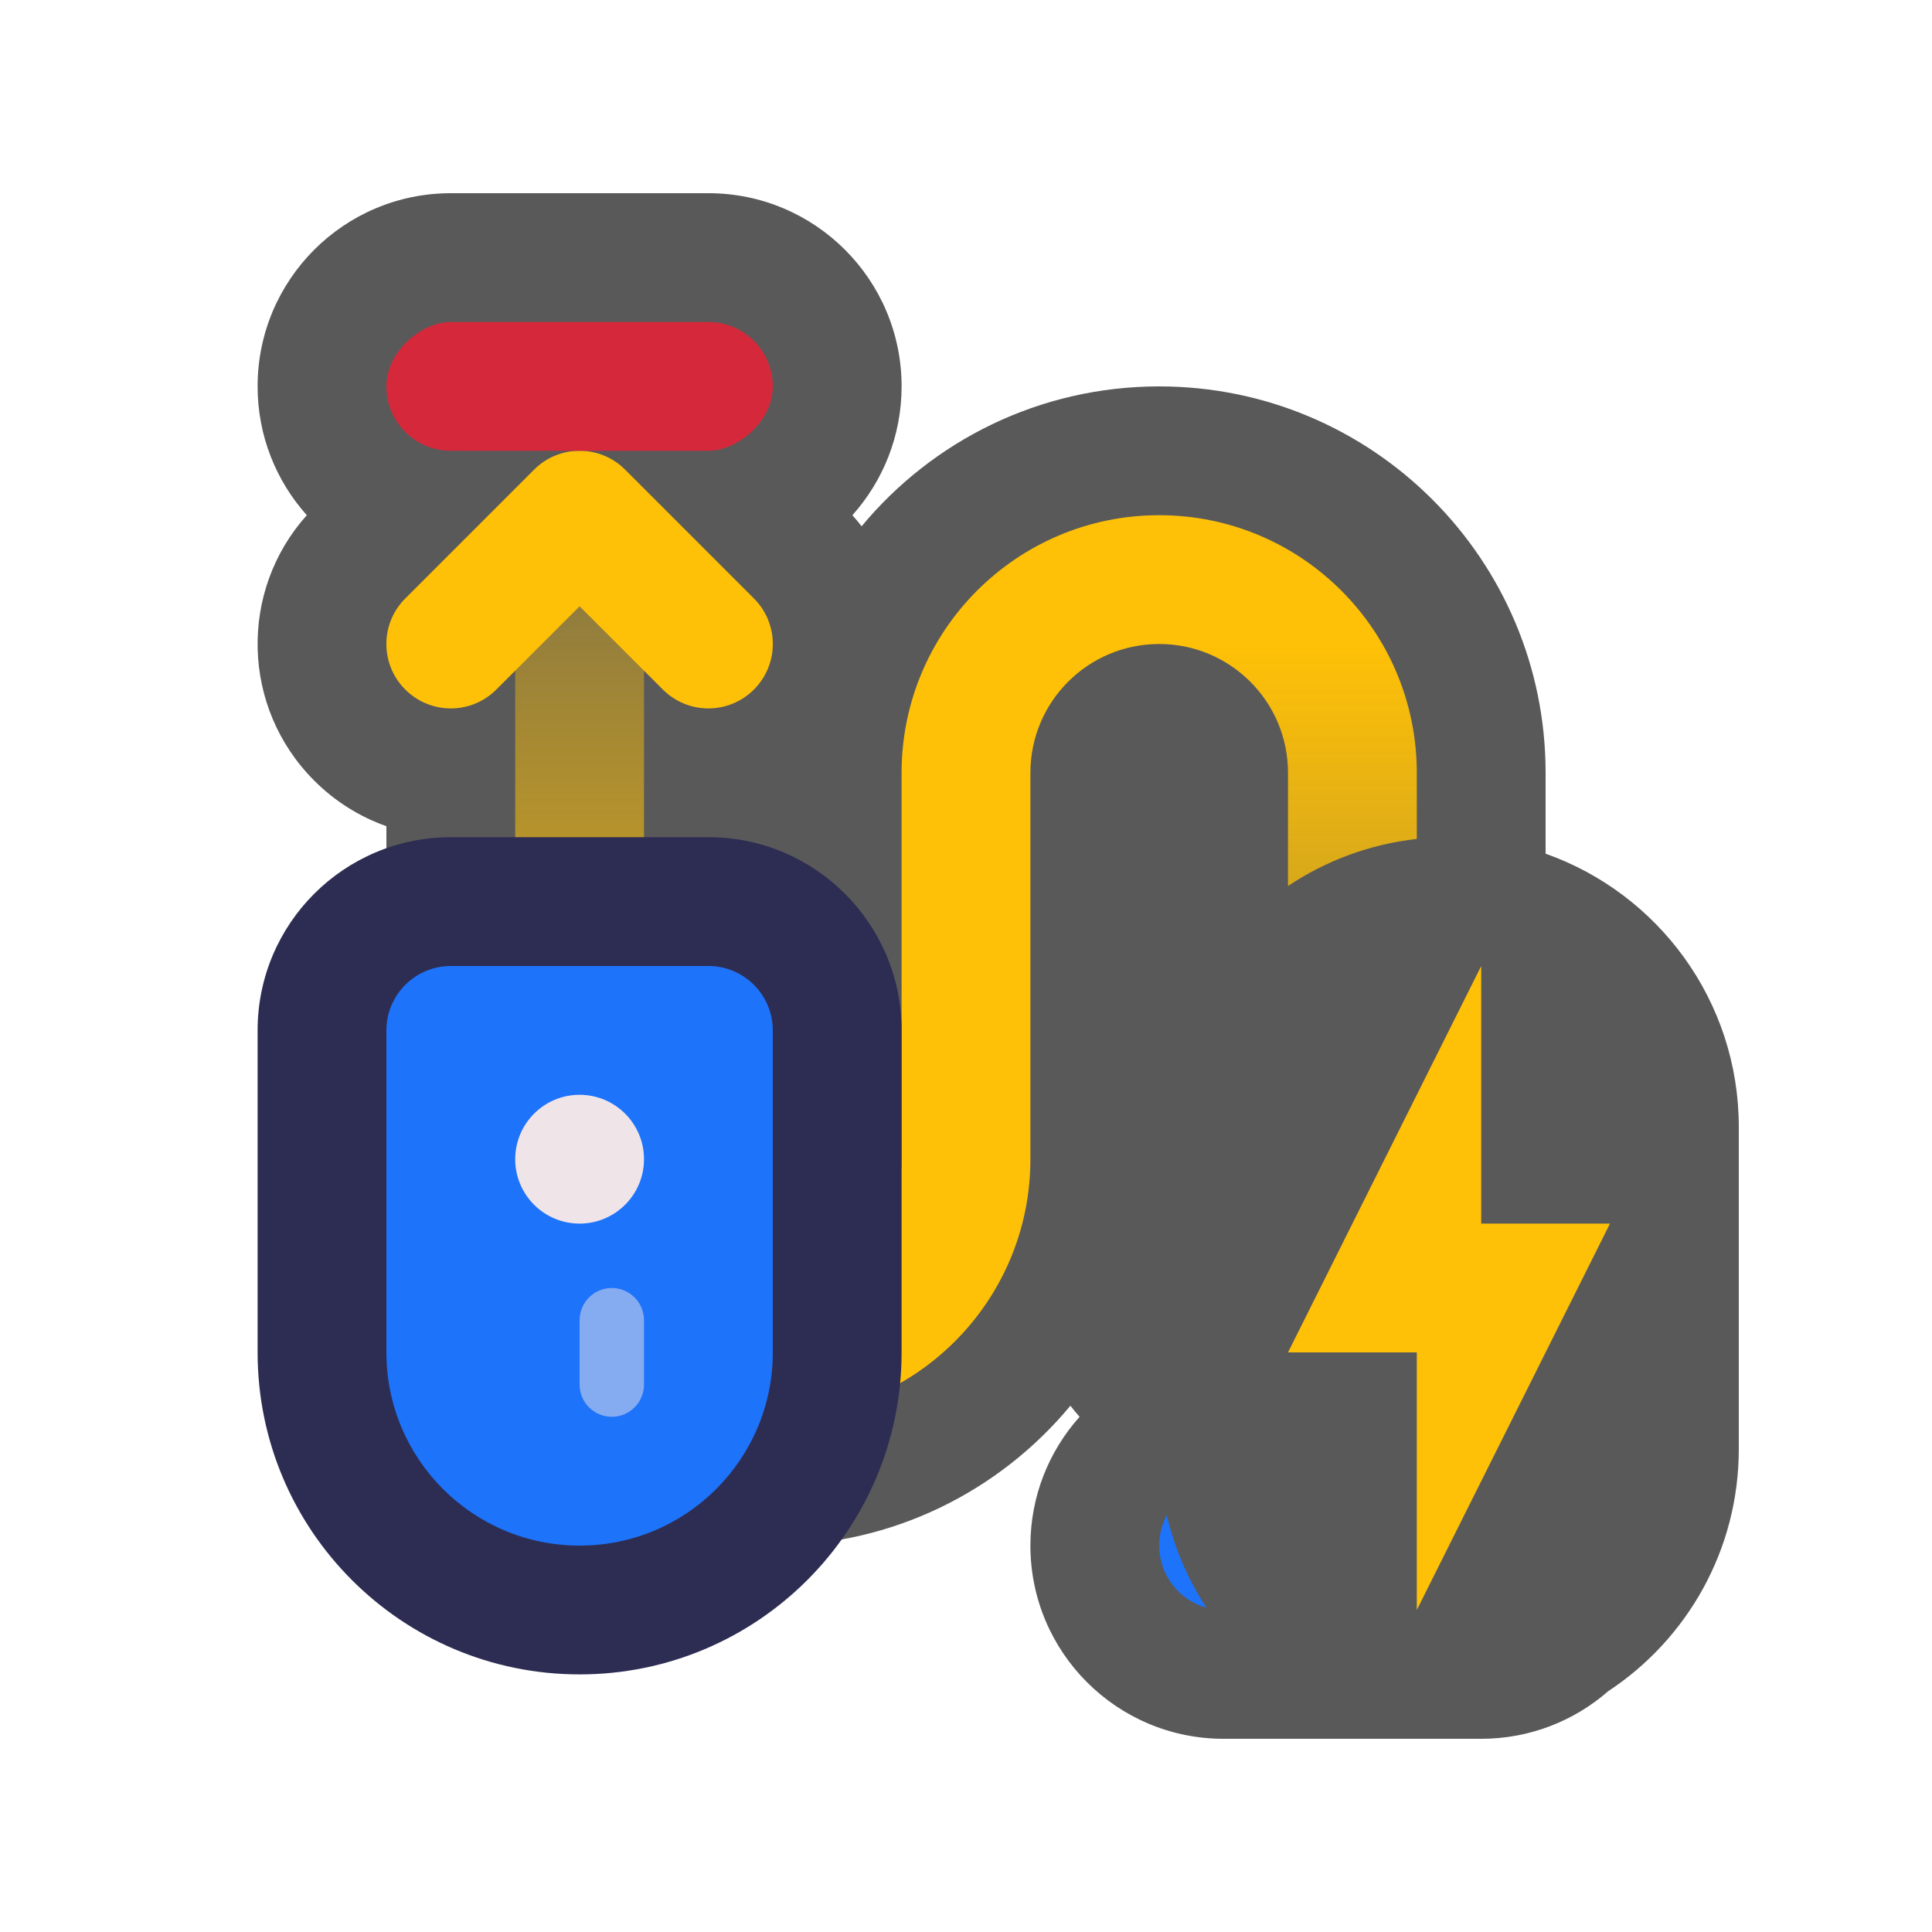<svg width="30" height="30" viewBox="0 0 30 30" fill="none" xmlns="http://www.w3.org/2000/svg">
<path d="M16.621 21.828C16.666 21.887 16.714 21.944 16.764 22C16.289 22.531 16 23.232 16 24C16 25.657 17.343 27 19 27H23C23.755 27 24.445 26.721 24.972 26.261C26.194 25.456 27 24.072 27 22.5V17.5C27 15.541 25.748 13.874 24 13.256V12C24 8.686 21.314 6 18 6C16.141 6 14.48 6.845 13.379 8.172C13.334 8.113 13.286 8.056 13.236 8C13.711 7.469 14 6.768 14 6C14 4.343 12.657 3 11 3H7C5.343 3 4 4.343 4 6C4 6.768 4.289 7.469 4.764 8C3.708 9.178 3.747 10.989 4.879 12.121C5.206 12.449 5.591 12.685 6 12.829V18C6 21.314 8.686 24 12 24C13.859 24 15.52 23.155 16.621 21.828Z" fill="#595959"/>
<path fill-rule="evenodd" clip-rule="evenodd" d="M18 10C16.895 10 16 10.895 16 12V18C16 20.209 14.209 22 12 22V20C13.105 20 14 19.105 14 18V12C14 9.791 15.791 8 18 8V10Z" fill="#FFC107"/>
<path fill-rule="evenodd" clip-rule="evenodd" d="M8 18V8H10V18C10 19.105 10.895 20 12 20V22C9.791 22 8 20.209 8 18Z" fill="url(#paint0_linear_1988_16824)"/>
<path d="M22 12C22 9.791 20.209 8 18 8V10C19.105 10 20 10.895 20 12V13.758C20.584 13.367 21.266 13.109 22 13.027V12Z" fill="url(#paint1_linear_1988_16824)"/>
<path fill-rule="evenodd" clip-rule="evenodd" d="M8.293 7.293C8.683 6.902 9.317 6.902 9.707 7.293L11.707 9.293C12.098 9.683 12.098 10.317 11.707 10.707C11.317 11.098 10.683 11.098 10.293 10.707L9 9.414L7.707 10.707C7.317 11.098 6.683 11.098 6.293 10.707C5.902 10.317 5.902 9.683 6.293 9.293L8.293 7.293Z" fill="#FFC107"/>
<rect x="12" y="5" width="2" height="6" rx="1" transform="rotate(90 12 5)" fill="#D5293B"/>
<path d="M4 16C4 14.343 5.343 13 7 13H11C12.657 13 14 14.343 14 16V21C14 23.761 11.761 26 9 26C6.239 26 4 23.761 4 21V16Z" fill="#2D2D53"/>
<path d="M6 16C6 15.448 6.448 15 7 15H11C11.552 15 12 15.448 12 16V21C12 22.657 10.657 24 9 24C7.343 24 6 22.657 6 21V16Z" fill="#1D73FA"/>
<path d="M8 18C8 17.448 8.448 17 9 17C9.552 17 10 17.448 10 18C10 18.552 9.552 19 9 19C8.448 19 8 18.552 8 18Z" fill="#EFE5E9"/>
<path opacity="0.5" d="M9 20.5C9 20.224 9.224 20 9.5 20C9.776 20 10 20.224 10 20.5V21.5C10 21.776 9.776 22 9.5 22C9.224 22 9 21.776 9 21.5V20.5Z" fill="#EFE5E9"/>
<path d="M18.118 23.528C18.043 23.669 18 23.829 18 24C18 24.46 18.311 24.848 18.734 24.964C18.451 24.532 18.239 24.047 18.118 23.528Z" fill="#1D73FA"/>
<path d="M23 15L23 19L25 19L22 25L22 21L20 21L23 15Z" fill="#FFC107"/>
<defs>
<linearGradient id="paint0_linear_1988_16824" x1="12" y1="20" x2="12" y2="4" gradientUnits="userSpaceOnUse">
<stop stop-color="#FFC107"/>
<stop offset="1" stop-color="#FFC107" stop-opacity="0"/>
</linearGradient>
<linearGradient id="paint1_linear_1988_16824" x1="18" y1="10" x2="18" y2="26" gradientUnits="userSpaceOnUse">
<stop stop-color="#FFC107"/>
<stop offset="1" stop-color="#FFC107" stop-opacity="0"/>
</linearGradient>
</defs>
</svg>
